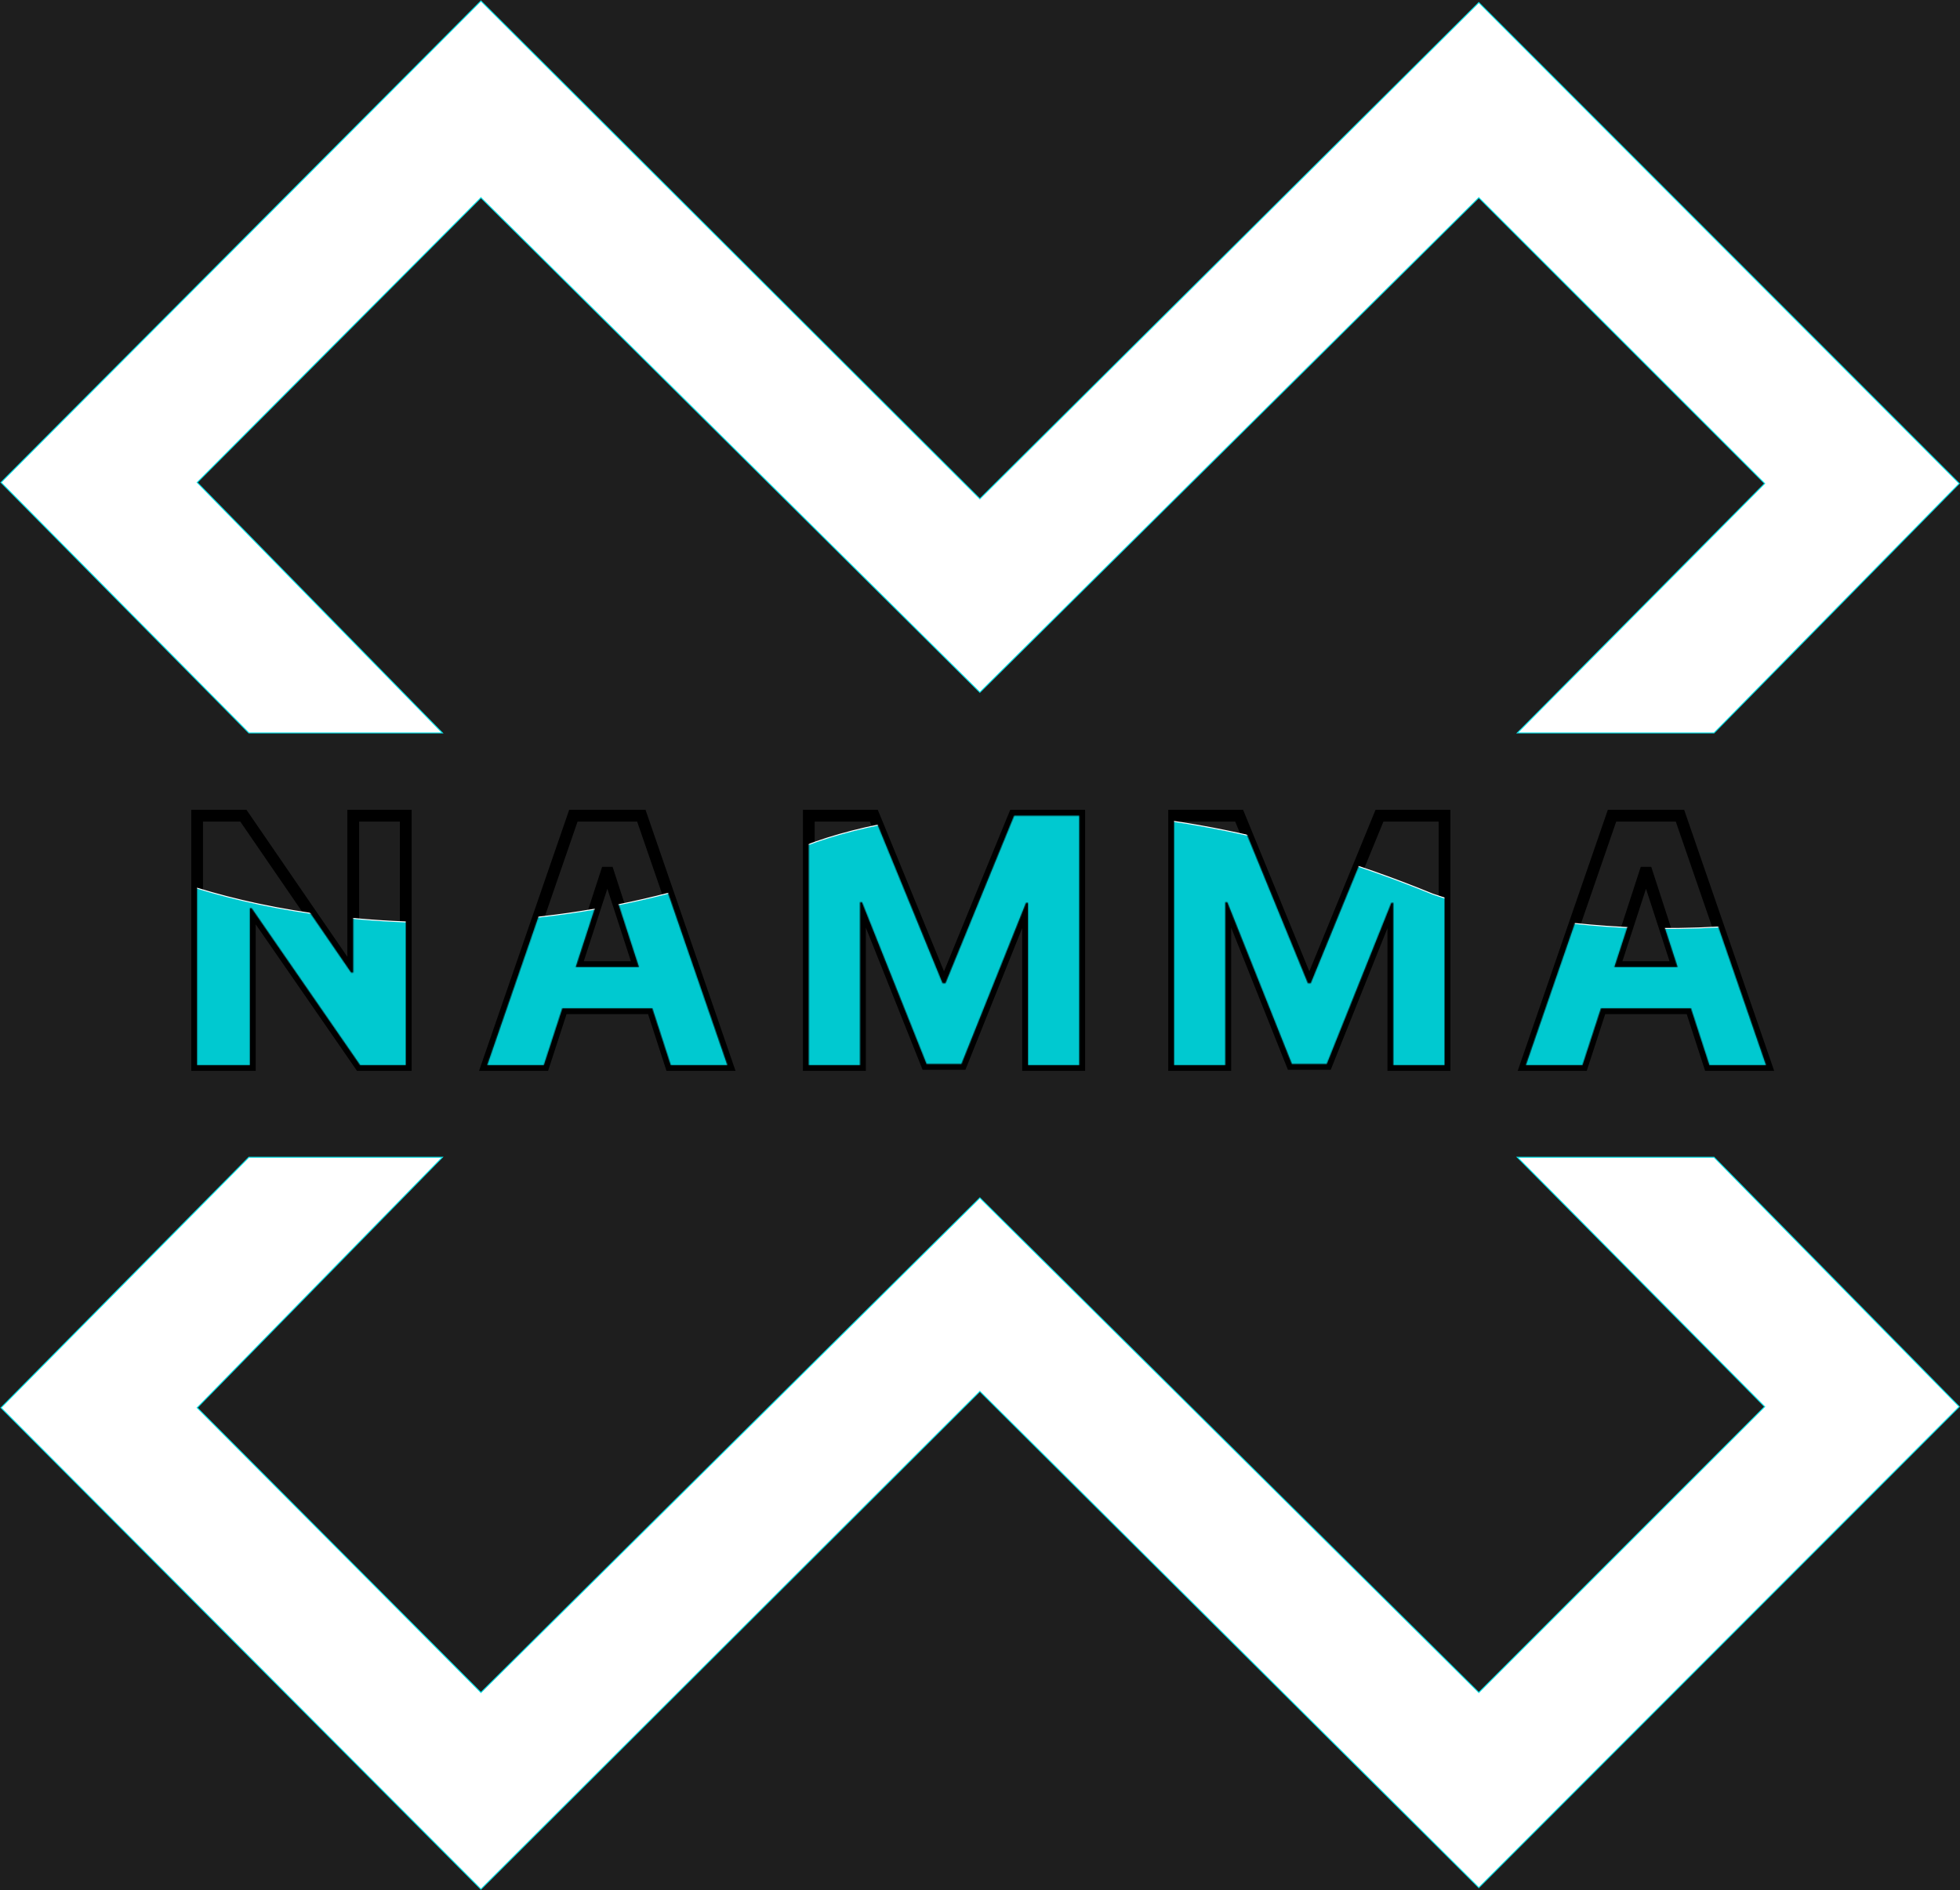 <svg width="2000" height="1929" viewBox="0 0 2000 1929" fill="none" xmlns="http://www.w3.org/2000/svg">
<rect width="2000" height="1929" fill="#1E1E1E"/>
<g id="NAMMA">
<mask id="path-1-outside-1_0_1" maskUnits="userSpaceOnUse" x="195" y="826" width="1616" height="267" fill="black">
<rect fill="white" x="195" y="826" width="1616" height="267"/>
<path d="M414.032 832.455V1087H367.548L256.805 926.79H254.941V1087H201.124V832.455H248.354L358.226 992.54H360.463V832.455H414.032ZM554.871 1087H497.2L585.073 832.455H654.427L742.176 1087H684.505L620.745 890.622H618.756L554.871 1087ZM551.267 986.947H687.488V1028.96H551.267V986.947ZM825.313 832.455H891.684L961.783 1003.48H964.766L1034.87 832.455H1101.24V1087H1049.03V921.322H1046.92L981.048 1085.76H945.501L879.628 920.7H877.515V1087H825.313V832.455ZM1198.08 832.455H1264.45L1334.55 1003.48H1337.53L1407.63 832.455H1474V1087H1421.8V921.322H1419.69L1353.81 1085.76H1318.26L1252.39 920.7H1250.28V1087H1198.08V832.455ZM1614.71 1087H1557.04L1644.92 832.455H1714.27L1802.02 1087H1744.35L1680.59 890.622H1678.6L1614.71 1087ZM1611.11 986.947H1747.33V1028.96H1611.11V986.947Z"/>
</mask>
<path d="M414.032 832.455H420.032V826.455H414.032V832.455ZM414.032 1087V1093H420.032V1087H414.032ZM367.548 1087L362.612 1090.41L364.401 1093H367.548V1087ZM256.805 926.79L261.741 923.379L259.952 920.79H256.805V926.79ZM254.941 926.79V920.79H248.941V926.79H254.941ZM254.941 1087V1093H260.941V1087H254.941ZM201.124 1087H195.124V1093H201.124V1087ZM201.124 832.455V826.455H195.124V832.455H201.124ZM248.354 832.455L253.301 829.059L251.513 826.455H248.354V832.455ZM358.226 992.54L353.279 995.935L355.067 998.54H358.226V992.54ZM360.463 992.54V998.54H366.463V992.54H360.463ZM360.463 832.455V826.455H354.463V832.455H360.463ZM414.032 832.455H408.032V1087H414.032H420.032V832.455H414.032ZM414.032 1087V1081H367.548V1087V1093H414.032V1087ZM367.548 1087L372.483 1083.59L261.741 923.379L256.805 926.79L251.87 930.202L362.612 1090.41L367.548 1087ZM256.805 926.79V920.79H254.941V926.79V932.79H256.805V926.79ZM254.941 926.79H248.941V1087H254.941H260.941V926.79H254.941ZM254.941 1087V1081H201.124V1087V1093H254.941V1087ZM201.124 1087H207.124V832.455H201.124H195.124V1087H201.124ZM201.124 832.455V838.455H248.354V832.455V826.455H201.124V832.455ZM248.354 832.455L243.407 835.85L353.279 995.935L358.226 992.54L363.173 989.145L253.301 829.059L248.354 832.455ZM358.226 992.54V998.54H360.463V992.54V986.54H358.226V992.54ZM360.463 992.54H366.463V832.455H360.463H354.463V992.54H360.463ZM360.463 832.455V838.455H414.032V832.455V826.455H360.463V832.455ZM554.871 1087V1093H559.229L560.577 1088.86L554.871 1087ZM497.2 1087L491.529 1085.04L488.782 1093H497.2V1087ZM585.073 832.455V826.455H580.797L579.402 830.497L585.073 832.455ZM654.427 832.455L660.099 830.499L658.705 826.455H654.427V832.455ZM742.176 1087V1093H750.59L747.848 1085.04L742.176 1087ZM684.505 1087L678.798 1088.85L680.145 1093H684.505V1087ZM620.745 890.622L626.451 888.769L625.105 884.622H620.745V890.622ZM618.756 890.622V884.622H614.398L613.05 888.766L618.756 890.622ZM551.267 986.947V980.947H545.267V986.947H551.267ZM687.488 986.947H693.488V980.947H687.488V986.947ZM687.488 1028.96V1034.96H693.488V1028.96H687.488ZM551.267 1028.96H545.267V1034.96H551.267V1028.96ZM554.871 1087V1081H497.2V1087V1093H554.871V1087ZM497.2 1087L502.872 1088.96L590.745 834.412L585.073 832.455L579.402 830.497L491.529 1085.04L497.2 1087ZM585.073 832.455V838.455H654.427V832.455V826.455H585.073V832.455ZM654.427 832.455L648.755 834.41L736.503 1088.96L742.176 1087L747.848 1085.04L660.099 830.499L654.427 832.455ZM742.176 1087V1081H684.505V1087V1093H742.176V1087ZM684.505 1087L690.212 1085.15L626.451 888.769L620.745 890.622L615.038 892.475L678.798 1088.85L684.505 1087ZM620.745 890.622V884.622H618.756V890.622V896.622H620.745V890.622ZM618.756 890.622L613.05 888.766L549.165 1085.14L554.871 1087L560.577 1088.86L624.462 892.478L618.756 890.622ZM551.267 986.947V992.947H687.488V986.947V980.947H551.267V986.947ZM687.488 986.947H681.488V1028.96H687.488H693.488V986.947H687.488ZM687.488 1028.96V1022.96H551.267V1028.96V1034.96H687.488V1028.96ZM551.267 1028.96H557.267V986.947H551.267H545.267V1028.96H551.267ZM825.313 832.455V826.455H819.313V832.455H825.313ZM891.684 832.455L897.236 830.179L895.709 826.455H891.684V832.455ZM961.783 1003.48L956.231 1005.75L957.758 1009.48H961.783V1003.48ZM964.766 1003.48V1009.48H968.791L970.318 1005.75L964.766 1003.48ZM1034.87 832.455V826.455H1030.84L1029.31 830.179L1034.87 832.455ZM1101.24 832.455H1107.24V826.455H1101.24V832.455ZM1101.24 1087V1093H1107.24V1087H1101.24ZM1049.03 1087H1043.03V1093H1049.03V1087ZM1049.03 921.322H1055.03V915.322H1049.03V921.322ZM1046.92 921.322V915.322H1042.86L1041.35 919.09L1046.92 921.322ZM981.048 1085.76V1091.76H985.108L986.618 1087.99L981.048 1085.76ZM945.501 1085.76L939.929 1087.98L941.436 1091.76H945.501V1085.76ZM879.628 920.7L885.2 918.476L883.693 914.7H879.628V920.7ZM877.515 920.7V914.7H871.515V920.7H877.515ZM877.515 1087V1093H883.515V1087H877.515ZM825.313 1087H819.313V1093H825.313V1087ZM825.313 832.455V838.455H891.684V832.455V826.455H825.313V832.455ZM891.684 832.455L886.132 834.73L956.231 1005.75L961.783 1003.48L967.335 1001.2L897.236 830.179L891.684 832.455ZM961.783 1003.48V1009.48H964.766V1003.48V997.477H961.783V1003.48ZM964.766 1003.48L970.318 1005.75L1040.42 834.73L1034.87 832.455L1029.31 830.179L959.214 1001.2L964.766 1003.48ZM1034.87 832.455V838.455H1101.24V832.455V826.455H1034.87V832.455ZM1101.24 832.455H1095.24V1087H1101.24H1107.24V832.455H1101.24ZM1101.24 1087V1081H1049.03V1087V1093H1101.24V1087ZM1049.03 1087H1055.03V921.322H1049.03H1043.03V1087H1049.03ZM1049.03 921.322V915.322H1046.92V921.322V927.322H1049.03V921.322ZM1046.92 921.322L1041.35 919.09L975.478 1083.53L981.048 1085.76L986.618 1087.99L1052.49 923.553L1046.92 921.322ZM981.048 1085.76V1079.76H945.501V1085.76V1091.76H981.048V1085.76ZM945.501 1085.76L951.074 1083.53L885.2 918.476L879.628 920.7L874.055 922.924L939.929 1087.98L945.501 1085.76ZM879.628 920.7V914.7H877.515V920.7V926.7H879.628V920.7ZM877.515 920.7H871.515V1087H877.515H883.515V920.7H877.515ZM877.515 1087V1081H825.313V1087V1093H877.515V1087ZM825.313 1087H831.313V832.455H825.313H819.313V1087H825.313ZM1198.08 832.455V826.455H1192.08V832.455H1198.08ZM1264.45 832.455L1270 830.179L1268.47 826.455H1264.45V832.455ZM1334.55 1003.48L1329 1005.75L1330.52 1009.48H1334.55V1003.48ZM1337.53 1003.48V1009.48H1341.55L1343.08 1005.75L1337.53 1003.48ZM1407.63 832.455V826.455H1403.6L1402.08 830.179L1407.63 832.455ZM1474 832.455H1480V826.455H1474V832.455ZM1474 1087V1093H1480V1087H1474ZM1421.8 1087H1415.8V1093H1421.8V1087ZM1421.8 921.322H1427.8V915.322H1421.8V921.322ZM1419.69 921.322V915.322H1415.63L1414.12 919.09L1419.69 921.322ZM1353.81 1085.76V1091.76H1357.87L1359.38 1087.99L1353.81 1085.76ZM1318.26 1085.76L1312.69 1087.98L1314.2 1091.76H1318.26V1085.76ZM1252.39 920.7L1257.96 918.476L1256.46 914.7H1252.39V920.7ZM1250.28 920.7V914.7H1244.28V920.7H1250.28ZM1250.28 1087V1093H1256.28V1087H1250.28ZM1198.08 1087H1192.08V1093H1198.08V1087ZM1198.08 832.455V838.455H1264.45V832.455V826.455H1198.08V832.455ZM1264.45 832.455L1258.9 834.73L1329 1005.75L1334.55 1003.48L1340.1 1001.2L1270 830.179L1264.45 832.455ZM1334.55 1003.48V1009.48H1337.53V1003.48V997.477H1334.55V1003.48ZM1337.53 1003.48L1343.08 1005.75L1413.18 834.73L1407.63 832.455L1402.08 830.179L1331.98 1001.2L1337.53 1003.48ZM1407.63 832.455V838.455H1474V832.455V826.455H1407.63V832.455ZM1474 832.455H1468V1087H1474H1480V832.455H1474ZM1474 1087V1081H1421.8V1087V1093H1474V1087ZM1421.8 1087H1427.8V921.322H1421.8H1415.8V1087H1421.8ZM1421.8 921.322V915.322H1419.69V921.322V927.322H1421.8V921.322ZM1419.69 921.322L1414.12 919.09L1348.24 1083.53L1353.81 1085.76L1359.38 1087.99L1425.26 923.553L1419.69 921.322ZM1353.81 1085.76V1079.76H1318.26V1085.76V1091.76H1353.81V1085.76ZM1318.26 1085.76L1323.84 1083.53L1257.96 918.476L1252.39 920.7L1246.82 922.924L1312.69 1087.98L1318.26 1085.76ZM1252.39 920.7V914.7H1250.28V920.7V926.7H1252.39V920.7ZM1250.28 920.7H1244.28V1087H1250.28H1256.28V920.7H1250.28ZM1250.28 1087V1081H1198.08V1087V1093H1250.28V1087ZM1198.08 1087H1204.08V832.455H1198.08H1192.08V1087H1198.08ZM1614.71 1087V1093H1619.07L1620.42 1088.86L1614.71 1087ZM1557.04 1087L1551.37 1085.04L1548.63 1093H1557.04V1087ZM1644.92 832.455V826.455H1640.64L1639.25 830.497L1644.92 832.455ZM1714.27 832.455L1719.94 830.499L1718.55 826.455H1714.27V832.455ZM1802.02 1087V1093H1810.43L1807.69 1085.04L1802.02 1087ZM1744.35 1087L1738.64 1088.85L1739.99 1093H1744.35V1087ZM1680.59 890.622L1686.29 888.769L1684.95 884.622H1680.59V890.622ZM1678.6 890.622V884.622H1674.24L1672.89 888.766L1678.6 890.622ZM1611.11 986.947V980.947H1605.11V986.947H1611.11ZM1747.33 986.947H1753.33V980.947H1747.33V986.947ZM1747.33 1028.96V1034.96H1753.33V1028.96H1747.33ZM1611.11 1028.96H1605.11V1034.96H1611.11V1028.96ZM1614.71 1087V1081H1557.04V1087V1093H1614.71V1087ZM1557.04 1087L1562.72 1088.96L1650.59 834.412L1644.92 832.455L1639.25 830.497L1551.37 1085.04L1557.04 1087ZM1644.92 832.455V838.455H1714.27V832.455V826.455H1644.92V832.455ZM1714.27 832.455L1708.6 834.41L1796.35 1088.96L1802.02 1087L1807.69 1085.04L1719.94 830.499L1714.27 832.455ZM1802.02 1087V1081H1744.35V1087V1093H1802.02V1087ZM1744.35 1087L1750.06 1085.15L1686.29 888.769L1680.59 890.622L1674.88 892.475L1738.64 1088.85L1744.35 1087ZM1680.59 890.622V884.622H1678.6V890.622V896.622H1680.59V890.622ZM1678.6 890.622L1672.89 888.766L1609.01 1085.14L1614.71 1087L1620.42 1088.86L1684.31 892.478L1678.6 890.622ZM1611.11 986.947V992.947H1747.33V986.947V980.947H1611.11V986.947ZM1747.33 986.947H1741.33V1028.96H1747.33H1753.33V986.947H1747.33ZM1747.33 1028.96V1022.96H1611.11V1028.96V1034.96H1747.33V1028.96ZM1611.11 1028.96H1617.11V986.947H1611.11H1605.11V1028.96H1611.11Z" fill="black" mask="url(#path-1-outside-1_0_1)"/>
</g>
<g id="Mask group">
<mask id="mask0_0_1" style="mask-type:alpha" maskUnits="userSpaceOnUse" x="201" y="832" width="1602" height="255">
<path id="NAMMA_2" d="M414.032 832.455V1087H367.548L256.805 926.79H254.941V1087H201.124V832.455H248.354L358.226 992.54H360.463V832.455H414.032ZM554.871 1087H497.2L585.073 832.455H654.427L742.176 1087H684.505L620.745 890.622H618.756L554.871 1087ZM551.267 986.947H687.488V1028.96H551.267V986.947ZM825.313 832.455H891.684L961.783 1003.48H964.766L1034.87 832.455H1101.24V1087H1049.03V921.322H1046.92L981.048 1085.76H945.501L879.628 920.7H877.515V1087H825.313V832.455ZM1198.08 832.455H1264.45L1334.55 1003.48H1337.53L1407.63 832.455H1474V1087H1421.8V921.322H1419.69L1353.81 1085.76H1318.26L1252.39 920.7H1250.28V1087H1198.08V832.455ZM1614.71 1087H1557.04L1644.92 832.455H1714.27L1802.02 1087H1744.35L1680.59 890.622H1678.6L1614.71 1087ZM1611.11 986.947H1747.33V1028.96H1611.11V986.947Z" fill="white"/>
</mask>
<g mask="url(#mask0_0_1)">
<path id="Vector 3" d="M804.5 870.473C512.5 991.673 242.5 930.64 144 884.973V2230.47H2609V884.973C2467.5 835.473 2159.5 790.973 2023 880.473C1800.6 984.073 1556.33 944.973 1462 912.473C1142.4 781.273 890.5 829.806 804.5 870.473Z" fill="#00C9D0" stroke="white"/>
</g>
</g>
<g id="X">
<path id="Vector 1" d="M1 492.362L253.947 748H451.46L201.205 492.362L490.748 201.743L999.87 706.56L1508.99 201.743L1800.69 493.439L1548.28 748H1749.02L1999.28 493.439L1508.99 2.615L999.87 509.046L490.748 1L1 492.362Z" fill="white" stroke="#07E0E6"/>
<path id="Vector 2" d="M1 1436.64L253.947 1181H451.46L201.205 1436.64L490.748 1727.26L999.87 1222.44L1508.99 1727.26L1800.69 1435.56L1548.28 1181H1749.02L1999.28 1435.56L1508.99 1926.39L999.87 1419.95L490.748 1928L1 1436.64Z" fill="white" stroke="#07E0E6"/>
</g>
</svg>
